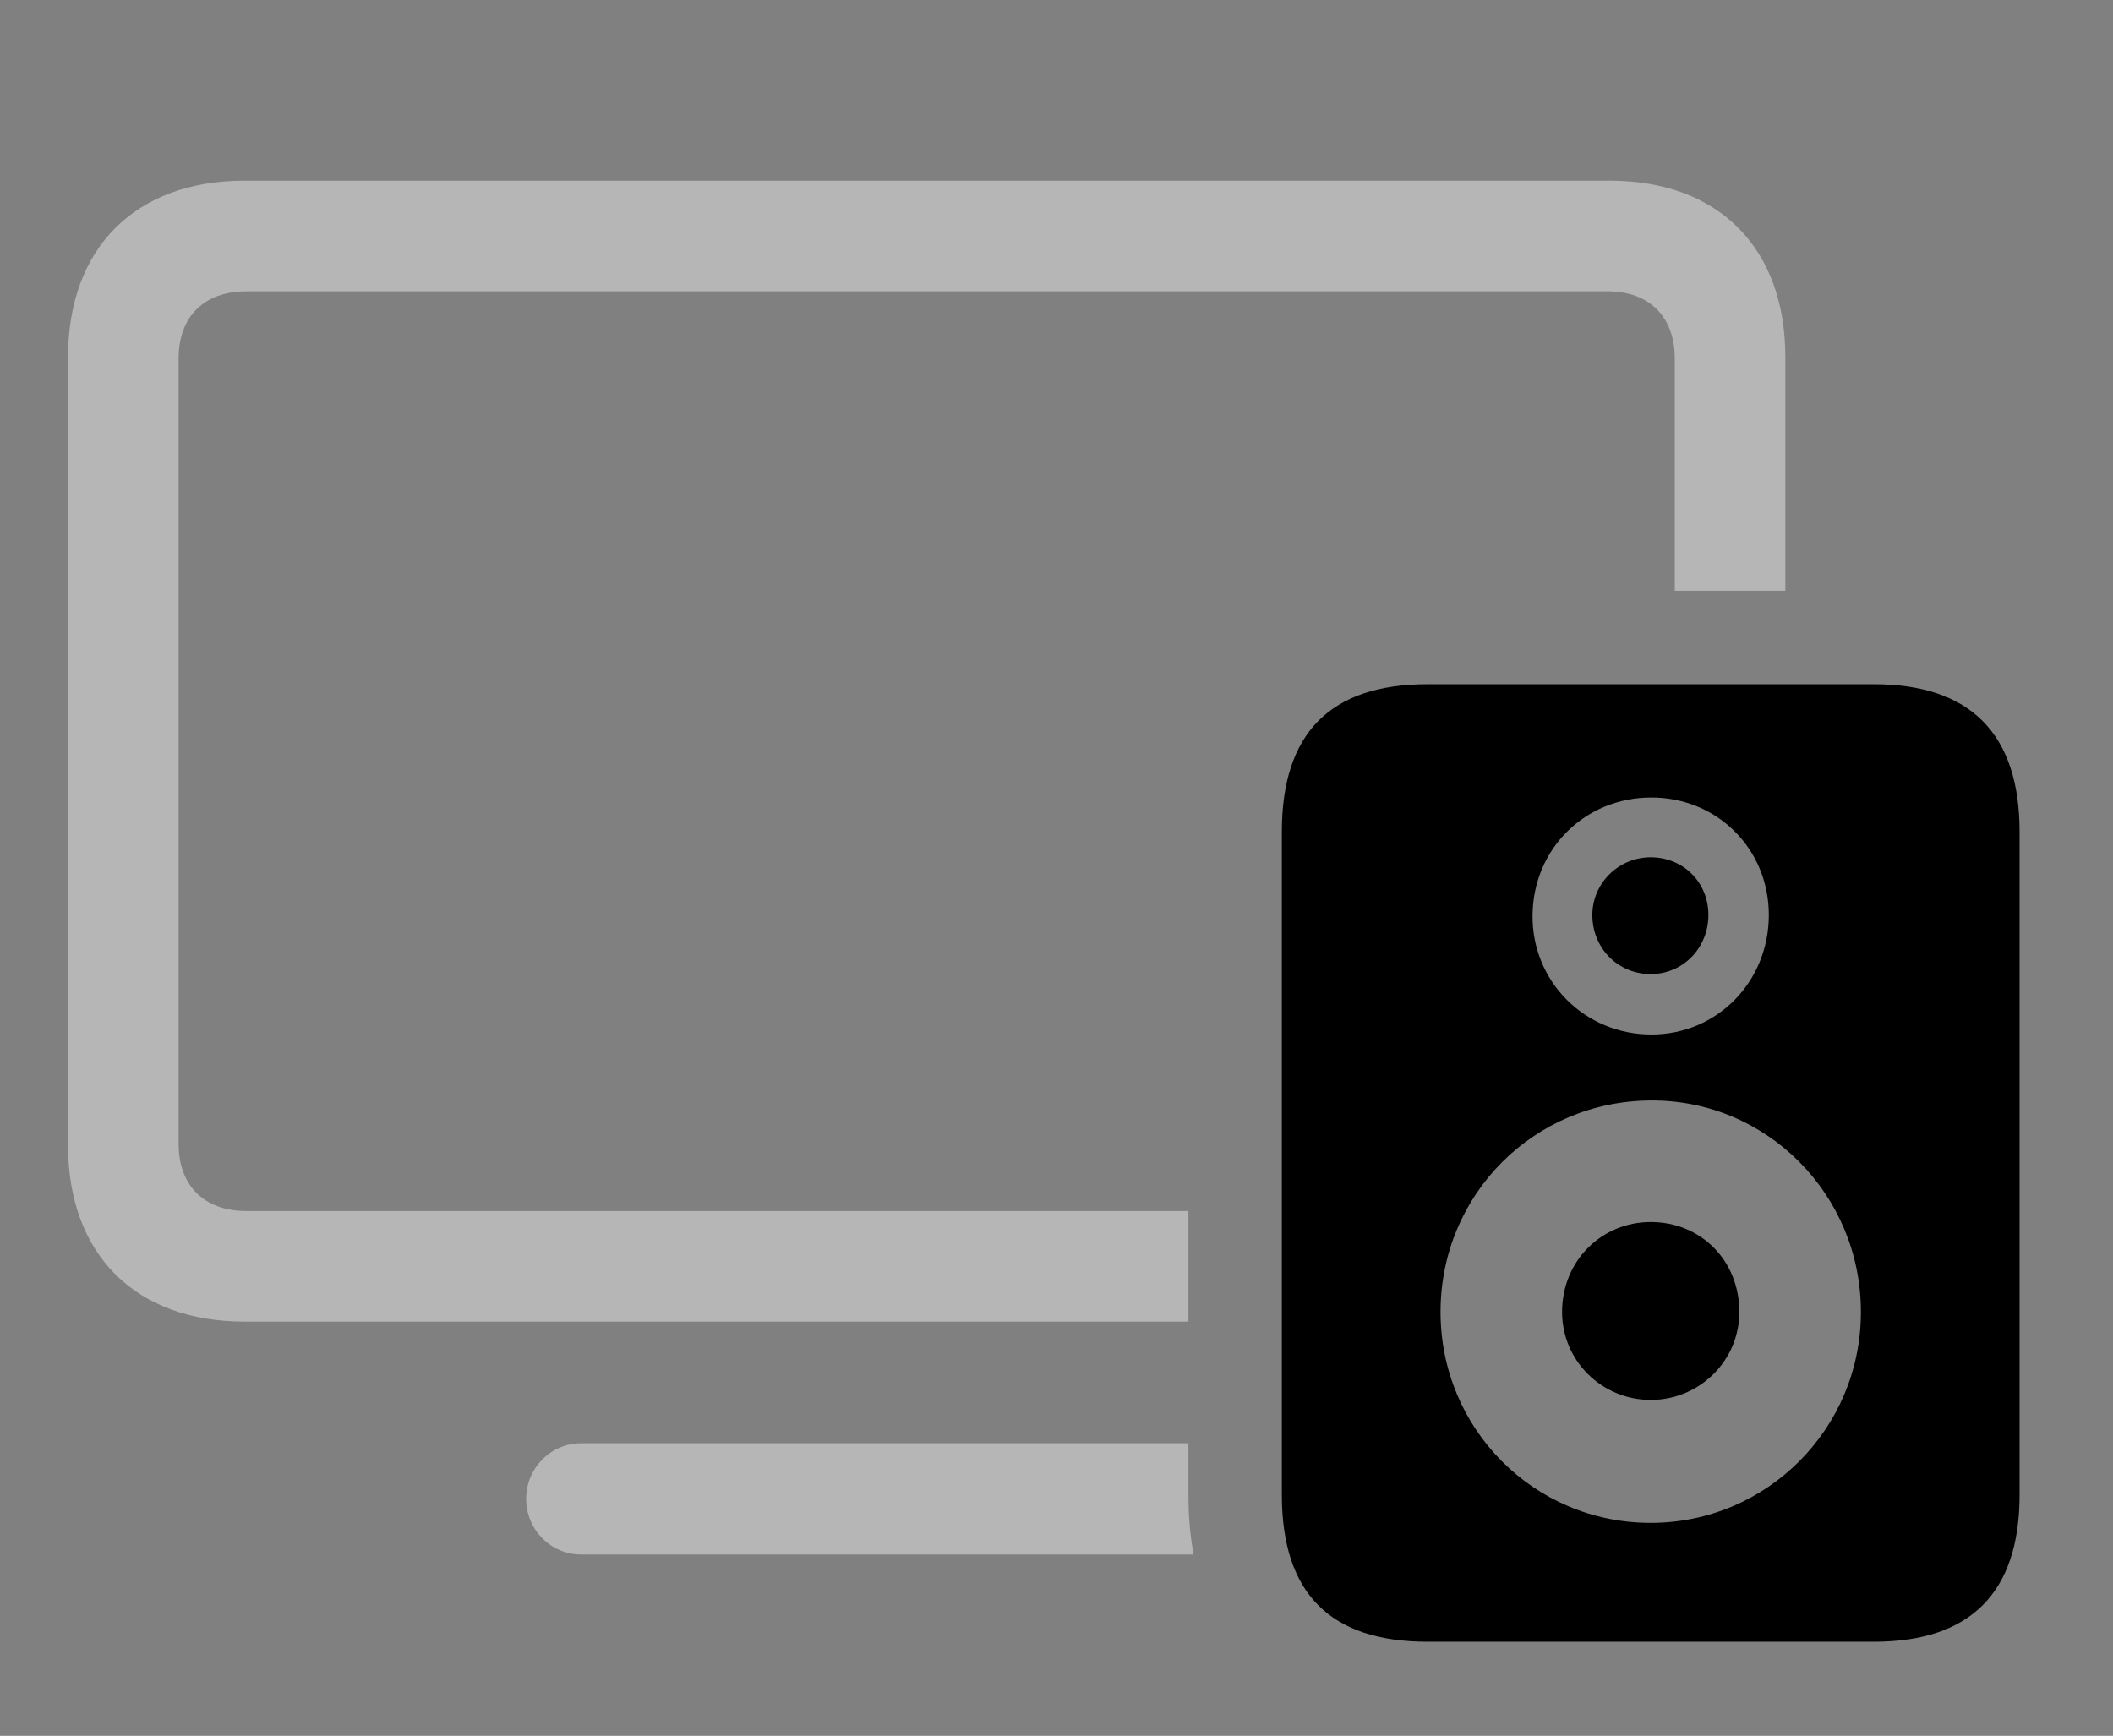 <svg version="1.1" xmlns="http://www.w3.org/2000/svg" xmlns:xlink="http://www.w3.org/1999/xlink" width="30.039" height="24.678" viewBox="0 0 30.039 24.678">
 <rect x="0" y="0" width="30.039" height="24.678" fill="#808080" stroke="none"/>
 <g>
  <rect height="24.678" opacity="0" width="30.039" x="0" y="0"/>
  <path d="M16.895 21.25C16.895 21.555 16.92 21.838 16.969 22.1L8.262 22.1C7.832 22.1 7.48 21.748 7.48 21.309C7.48 20.869 7.832 20.518 8.262 20.518L16.895 20.518ZM25.381 5.078L25.381 8.398L23.809 8.398L23.809 5.098C23.809 4.502 23.447 4.141 22.852 4.141L3.506 4.141C2.9 4.141 2.539 4.502 2.539 5.098L2.539 16.26C2.539 16.855 2.9 17.217 3.506 17.217L16.895 17.217L16.895 18.789L3.477 18.789C1.924 18.789 0.967 17.832 0.967 16.279L0.967 5.078C0.967 3.525 1.924 2.568 3.477 2.568L22.881 2.568C24.434 2.568 25.381 3.525 25.381 5.078Z" fill="#ffffff" fill-opacity="0.425"/>
  <path d="M20.293 23.34L26.641 23.34C28.008 23.34 28.711 22.646 28.711 21.25L28.711 11.826C28.711 10.43 28.008 9.727 26.641 9.727L20.293 9.727C18.906 9.727 18.223 10.43 18.223 11.826L18.223 21.25C18.223 22.646 18.906 23.34 20.293 23.34ZM23.477 14.707C22.529 14.707 21.777 13.955 21.787 13.008C21.797 12.07 22.529 11.338 23.477 11.338C24.414 11.338 25.146 12.07 25.146 13.008C25.146 13.955 24.414 14.707 23.477 14.707ZM23.467 21.65C21.807 21.65 20.479 20.312 20.479 18.652C20.479 16.982 21.807 15.654 23.467 15.645C25.117 15.635 26.455 16.982 26.455 18.652C26.455 20.312 25.117 21.65 23.467 21.65ZM23.467 13.848C23.926 13.848 24.287 13.477 24.287 13.008C24.287 12.539 23.926 12.188 23.467 12.188C23.008 12.188 22.637 12.559 22.637 13.008C22.637 13.477 22.998 13.848 23.467 13.848ZM23.467 19.902C24.16 19.902 24.727 19.346 24.727 18.652C24.727 17.92 24.18 17.373 23.467 17.373C22.773 17.373 22.207 17.92 22.207 18.652C22.207 19.346 22.773 19.902 23.467 19.902Z" fill="currentColor"/>
  <path d="M23.477 14.707C22.529 14.707 21.777 13.955 21.787 13.008C21.797 12.07 22.529 11.338 23.477 11.338C24.414 11.338 25.146 12.07 25.146 13.008C25.146 13.955 24.414 14.707 23.477 14.707ZM23.467 21.65C21.807 21.65 20.479 20.312 20.479 18.652C20.479 16.982 21.807 15.654 23.467 15.645C25.117 15.635 26.455 16.982 26.455 18.652C26.455 20.312 25.117 21.65 23.467 21.65ZM23.467 13.848C23.926 13.848 24.287 13.477 24.287 13.008C24.287 12.539 23.926 12.188 23.467 12.188C23.008 12.188 22.637 12.559 22.637 13.008C22.637 13.477 22.998 13.848 23.467 13.848ZM23.467 19.902C24.16 19.902 24.727 19.346 24.727 18.652C24.727 17.92 24.18 17.373 23.467 17.373C22.773 17.373 22.207 17.92 22.207 18.652C22.207 19.346 22.773 19.902 23.467 19.902Z" fill="none"/>
 </g>
</svg>
